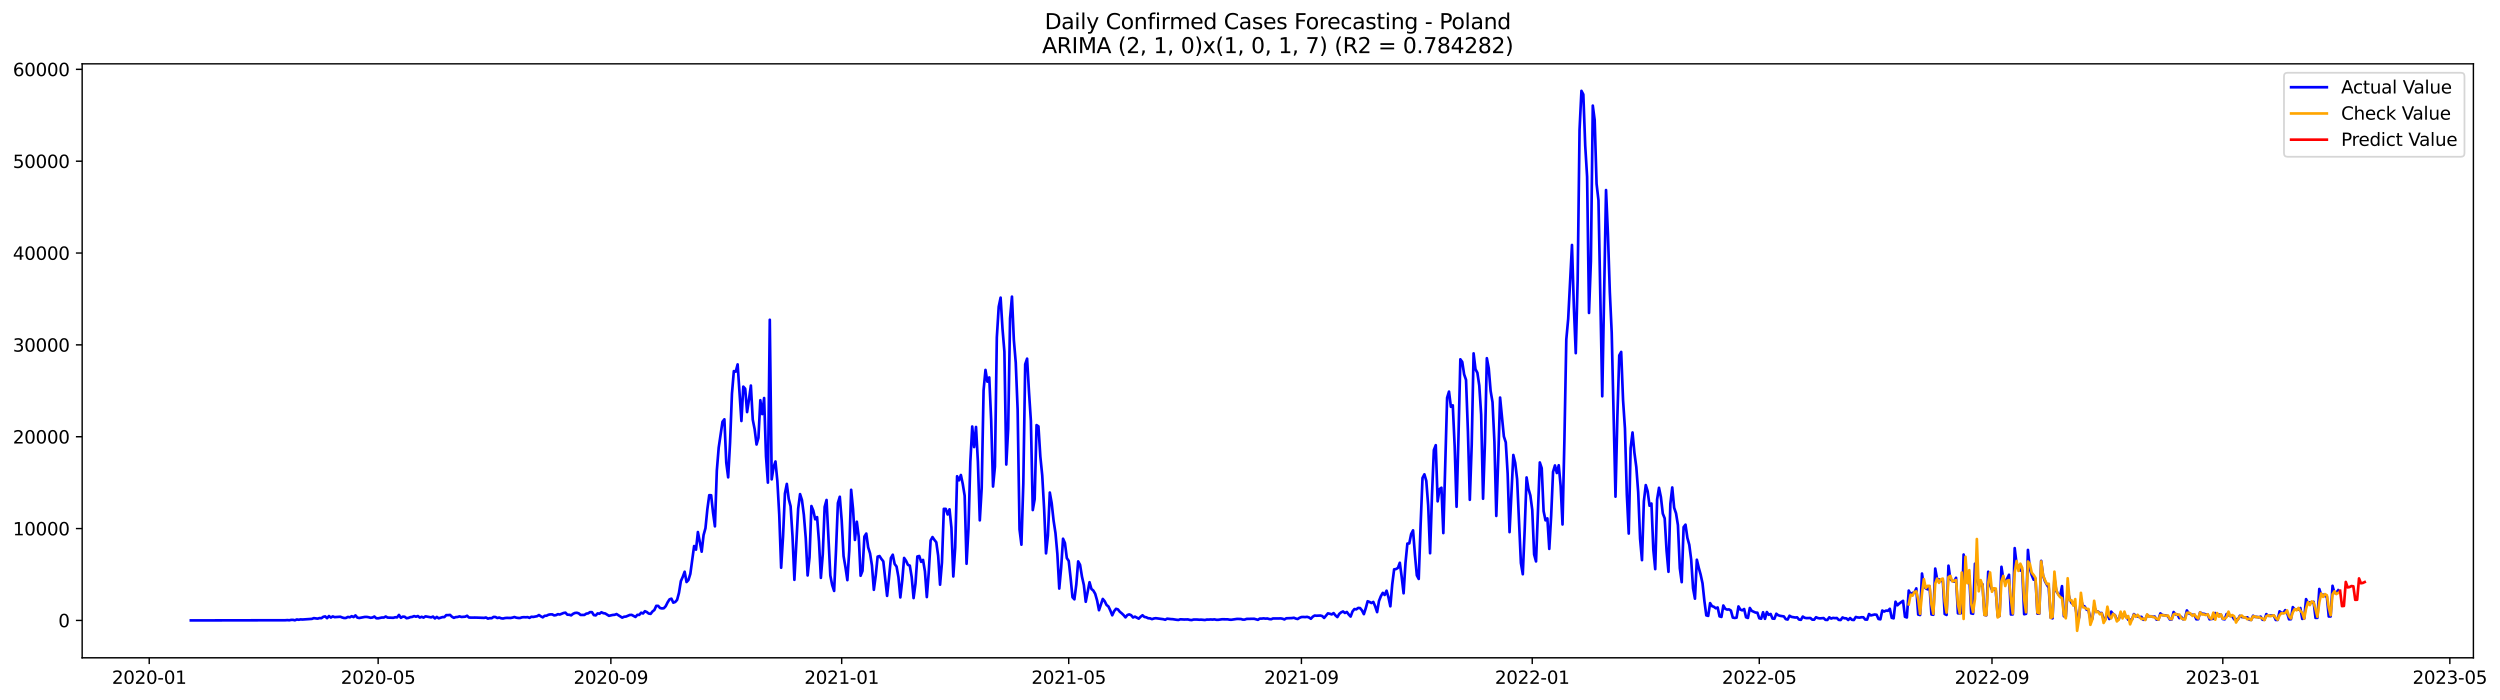 <?xml version="1.0" encoding="utf-8" standalone="no"?>
<!DOCTYPE svg PUBLIC "-//W3C//DTD SVG 1.1//EN"
  "http://www.w3.org/Graphics/SVG/1.1/DTD/svg11.dtd">
<svg xmlns:xlink="http://www.w3.org/1999/xlink" width="1400.112pt" height="392.274pt" viewBox="0 0 1400.112 392.274" xmlns="http://www.w3.org/2000/svg" version="1.1">
 <defs>
  <style type="text/css">*{stroke-linejoin: round; stroke-linecap: butt}</style>
 </defs>
 <g id="figure_1">
  <g id="patch_1">
   <path d="M 0 392.274 
L 1400.112 392.274 
L 1400.112 0 
L 0 0 
z
" style="fill: #ffffff"/>
  </g>
  <g id="axes_1">
   <g id="patch_2">
    <path d="M 46.013 368.396 
L 1385.213 368.396 
L 1385.213 35.755 
L 46.013 35.755 
z
" style="fill: #ffffff"/>
   </g>
   <g id="matplotlib.axis_1">
    <g id="xtick_1">
     <g id="line2d_1">
      <defs>
       <path id="m4f958c932c" d="M 0 0 
L 0 3.5 
" style="stroke: #000000; stroke-width: 0.8"/>
      </defs>
      <g>
       <use xlink:href="#m4f958c932c" x="83.575" y="368.396" style="stroke: #000000; stroke-width: 0.8"/>
      </g>
     </g>
     <g id="text_1">
      <!-- 2020-01 -->
      <g transform="translate(62.683 382.994)scale(0.1 -0.1)">
       <defs>
        <path id="DejaVuSans-32" d="M 1228 531 
L 3431 531 
L 3431 0 
L 469 0 
L 469 531 
Q 828 903 1448 1529 
Q 2069 2156 2228 2338 
Q 2531 2678 2651 2914 
Q 2772 3150 2772 3378 
Q 2772 3750 2511 3984 
Q 2250 4219 1831 4219 
Q 1534 4219 1204 4116 
Q 875 4013 500 3803 
L 500 4441 
Q 881 4594 1212 4672 
Q 1544 4750 1819 4750 
Q 2544 4750 2975 4387 
Q 3406 4025 3406 3419 
Q 3406 3131 3298 2873 
Q 3191 2616 2906 2266 
Q 2828 2175 2409 1742 
Q 1991 1309 1228 531 
z
" transform="scale(0.016)"/>
        <path id="DejaVuSans-30" d="M 2034 4250 
Q 1547 4250 1301 3770 
Q 1056 3291 1056 2328 
Q 1056 1369 1301 889 
Q 1547 409 2034 409 
Q 2525 409 2770 889 
Q 3016 1369 3016 2328 
Q 3016 3291 2770 3770 
Q 2525 4250 2034 4250 
z
M 2034 4750 
Q 2819 4750 3233 4129 
Q 3647 3509 3647 2328 
Q 3647 1150 3233 529 
Q 2819 -91 2034 -91 
Q 1250 -91 836 529 
Q 422 1150 422 2328 
Q 422 3509 836 4129 
Q 1250 4750 2034 4750 
z
" transform="scale(0.016)"/>
        <path id="DejaVuSans-2d" d="M 313 2009 
L 1997 2009 
L 1997 1497 
L 313 1497 
L 313 2009 
z
" transform="scale(0.016)"/>
        <path id="DejaVuSans-31" d="M 794 531 
L 1825 531 
L 1825 4091 
L 703 3866 
L 703 4441 
L 1819 4666 
L 2450 4666 
L 2450 531 
L 3481 531 
L 3481 0 
L 794 0 
L 794 531 
z
" transform="scale(0.016)"/>
       </defs>
       <use xlink:href="#DejaVuSans-32"/>
       <use xlink:href="#DejaVuSans-30" x="63.623"/>
       <use xlink:href="#DejaVuSans-32" x="127.246"/>
       <use xlink:href="#DejaVuSans-30" x="190.869"/>
       <use xlink:href="#DejaVuSans-2d" x="254.492"/>
       <use xlink:href="#DejaVuSans-30" x="290.576"/>
       <use xlink:href="#DejaVuSans-31" x="354.199"/>
      </g>
     </g>
    </g>
    <g id="xtick_2">
     <g id="line2d_2">
      <g>
       <use xlink:href="#m4f958c932c" x="211.783" y="368.396" style="stroke: #000000; stroke-width: 0.8"/>
      </g>
     </g>
     <g id="text_2">
      <!-- 2020-05 -->
      <g transform="translate(190.892 382.994)scale(0.1 -0.1)">
       <defs>
        <path id="DejaVuSans-35" d="M 691 4666 
L 3169 4666 
L 3169 4134 
L 1269 4134 
L 1269 2991 
Q 1406 3038 1543 3061 
Q 1681 3084 1819 3084 
Q 2600 3084 3056 2656 
Q 3513 2228 3513 1497 
Q 3513 744 3044 326 
Q 2575 -91 1722 -91 
Q 1428 -91 1123 -41 
Q 819 9 494 109 
L 494 744 
Q 775 591 1075 516 
Q 1375 441 1709 441 
Q 2250 441 2565 725 
Q 2881 1009 2881 1497 
Q 2881 1984 2565 2268 
Q 2250 2553 1709 2553 
Q 1456 2553 1204 2497 
Q 953 2441 691 2322 
L 691 4666 
z
" transform="scale(0.016)"/>
       </defs>
       <use xlink:href="#DejaVuSans-32"/>
       <use xlink:href="#DejaVuSans-30" x="63.623"/>
       <use xlink:href="#DejaVuSans-32" x="127.246"/>
       <use xlink:href="#DejaVuSans-30" x="190.869"/>
       <use xlink:href="#DejaVuSans-2d" x="254.492"/>
       <use xlink:href="#DejaVuSans-30" x="290.576"/>
       <use xlink:href="#DejaVuSans-35" x="354.199"/>
      </g>
     </g>
    </g>
    <g id="xtick_3">
     <g id="line2d_3">
      <g>
       <use xlink:href="#m4f958c932c" x="342.111" y="368.396" style="stroke: #000000; stroke-width: 0.8"/>
      </g>
     </g>
     <g id="text_3">
      <!-- 2020-09 -->
      <g transform="translate(321.22 382.994)scale(0.1 -0.1)">
       <defs>
        <path id="DejaVuSans-39" d="M 703 97 
L 703 672 
Q 941 559 1184 500 
Q 1428 441 1663 441 
Q 2288 441 2617 861 
Q 2947 1281 2994 2138 
Q 2813 1869 2534 1725 
Q 2256 1581 1919 1581 
Q 1219 1581 811 2004 
Q 403 2428 403 3163 
Q 403 3881 828 4315 
Q 1253 4750 1959 4750 
Q 2769 4750 3195 4129 
Q 3622 3509 3622 2328 
Q 3622 1225 3098 567 
Q 2575 -91 1691 -91 
Q 1453 -91 1209 -44 
Q 966 3 703 97 
z
M 1959 2075 
Q 2384 2075 2632 2365 
Q 2881 2656 2881 3163 
Q 2881 3666 2632 3958 
Q 2384 4250 1959 4250 
Q 1534 4250 1286 3958 
Q 1038 3666 1038 3163 
Q 1038 2656 1286 2365 
Q 1534 2075 1959 2075 
z
" transform="scale(0.016)"/>
       </defs>
       <use xlink:href="#DejaVuSans-32"/>
       <use xlink:href="#DejaVuSans-30" x="63.623"/>
       <use xlink:href="#DejaVuSans-32" x="127.246"/>
       <use xlink:href="#DejaVuSans-30" x="190.869"/>
       <use xlink:href="#DejaVuSans-2d" x="254.492"/>
       <use xlink:href="#DejaVuSans-30" x="290.576"/>
       <use xlink:href="#DejaVuSans-39" x="354.199"/>
      </g>
     </g>
    </g>
    <g id="xtick_4">
     <g id="line2d_4">
      <g>
       <use xlink:href="#m4f958c932c" x="471.38" y="368.396" style="stroke: #000000; stroke-width: 0.8"/>
      </g>
     </g>
     <g id="text_4">
      <!-- 2021-01 -->
      <g transform="translate(450.488 382.994)scale(0.1 -0.1)">
       <use xlink:href="#DejaVuSans-32"/>
       <use xlink:href="#DejaVuSans-30" x="63.623"/>
       <use xlink:href="#DejaVuSans-32" x="127.246"/>
       <use xlink:href="#DejaVuSans-31" x="190.869"/>
       <use xlink:href="#DejaVuSans-2d" x="254.492"/>
       <use xlink:href="#DejaVuSans-30" x="290.576"/>
       <use xlink:href="#DejaVuSans-31" x="354.199"/>
      </g>
     </g>
    </g>
    <g id="xtick_5">
     <g id="line2d_5">
      <g>
       <use xlink:href="#m4f958c932c" x="598.529" y="368.396" style="stroke: #000000; stroke-width: 0.8"/>
      </g>
     </g>
     <g id="text_5">
      <!-- 2021-05 -->
      <g transform="translate(577.638 382.994)scale(0.1 -0.1)">
       <use xlink:href="#DejaVuSans-32"/>
       <use xlink:href="#DejaVuSans-30" x="63.623"/>
       <use xlink:href="#DejaVuSans-32" x="127.246"/>
       <use xlink:href="#DejaVuSans-31" x="190.869"/>
       <use xlink:href="#DejaVuSans-2d" x="254.492"/>
       <use xlink:href="#DejaVuSans-30" x="290.576"/>
       <use xlink:href="#DejaVuSans-35" x="354.199"/>
      </g>
     </g>
    </g>
    <g id="xtick_6">
     <g id="line2d_6">
      <g>
       <use xlink:href="#m4f958c932c" x="728.857" y="368.396" style="stroke: #000000; stroke-width: 0.8"/>
      </g>
     </g>
     <g id="text_6">
      <!-- 2021-09 -->
      <g transform="translate(707.966 382.994)scale(0.1 -0.1)">
       <use xlink:href="#DejaVuSans-32"/>
       <use xlink:href="#DejaVuSans-30" x="63.623"/>
       <use xlink:href="#DejaVuSans-32" x="127.246"/>
       <use xlink:href="#DejaVuSans-31" x="190.869"/>
       <use xlink:href="#DejaVuSans-2d" x="254.492"/>
       <use xlink:href="#DejaVuSans-30" x="290.576"/>
       <use xlink:href="#DejaVuSans-39" x="354.199"/>
      </g>
     </g>
    </g>
    <g id="xtick_7">
     <g id="line2d_7">
      <g>
       <use xlink:href="#m4f958c932c" x="858.126" y="368.396" style="stroke: #000000; stroke-width: 0.8"/>
      </g>
     </g>
     <g id="text_7">
      <!-- 2022-01 -->
      <g transform="translate(837.234 382.994)scale(0.1 -0.1)">
       <use xlink:href="#DejaVuSans-32"/>
       <use xlink:href="#DejaVuSans-30" x="63.623"/>
       <use xlink:href="#DejaVuSans-32" x="127.246"/>
       <use xlink:href="#DejaVuSans-32" x="190.869"/>
       <use xlink:href="#DejaVuSans-2d" x="254.492"/>
       <use xlink:href="#DejaVuSans-30" x="290.576"/>
       <use xlink:href="#DejaVuSans-31" x="354.199"/>
      </g>
     </g>
    </g>
    <g id="xtick_8">
     <g id="line2d_8">
      <g>
       <use xlink:href="#m4f958c932c" x="985.275" y="368.396" style="stroke: #000000; stroke-width: 0.8"/>
      </g>
     </g>
     <g id="text_8">
      <!-- 2022-05 -->
      <g transform="translate(964.384 382.994)scale(0.1 -0.1)">
       <use xlink:href="#DejaVuSans-32"/>
       <use xlink:href="#DejaVuSans-30" x="63.623"/>
       <use xlink:href="#DejaVuSans-32" x="127.246"/>
       <use xlink:href="#DejaVuSans-32" x="190.869"/>
       <use xlink:href="#DejaVuSans-2d" x="254.492"/>
       <use xlink:href="#DejaVuSans-30" x="290.576"/>
       <use xlink:href="#DejaVuSans-35" x="354.199"/>
      </g>
     </g>
    </g>
    <g id="xtick_9">
     <g id="line2d_9">
      <g>
       <use xlink:href="#m4f958c932c" x="1115.603" y="368.396" style="stroke: #000000; stroke-width: 0.8"/>
      </g>
     </g>
     <g id="text_9">
      <!-- 2022-09 -->
      <g transform="translate(1094.712 382.994)scale(0.1 -0.1)">
       <use xlink:href="#DejaVuSans-32"/>
       <use xlink:href="#DejaVuSans-30" x="63.623"/>
       <use xlink:href="#DejaVuSans-32" x="127.246"/>
       <use xlink:href="#DejaVuSans-32" x="190.869"/>
       <use xlink:href="#DejaVuSans-2d" x="254.492"/>
       <use xlink:href="#DejaVuSans-30" x="290.576"/>
       <use xlink:href="#DejaVuSans-39" x="354.199"/>
      </g>
     </g>
    </g>
    <g id="xtick_10">
     <g id="line2d_10">
      <g>
       <use xlink:href="#m4f958c932c" x="1244.871" y="368.396" style="stroke: #000000; stroke-width: 0.8"/>
      </g>
     </g>
     <g id="text_10">
      <!-- 2023-01 -->
      <g transform="translate(1223.98 382.994)scale(0.1 -0.1)">
       <defs>
        <path id="DejaVuSans-33" d="M 2597 2516 
Q 3050 2419 3304 2112 
Q 3559 1806 3559 1356 
Q 3559 666 3084 287 
Q 2609 -91 1734 -91 
Q 1441 -91 1130 -33 
Q 819 25 488 141 
L 488 750 
Q 750 597 1062 519 
Q 1375 441 1716 441 
Q 2309 441 2620 675 
Q 2931 909 2931 1356 
Q 2931 1769 2642 2001 
Q 2353 2234 1838 2234 
L 1294 2234 
L 1294 2753 
L 1863 2753 
Q 2328 2753 2575 2939 
Q 2822 3125 2822 3475 
Q 2822 3834 2567 4026 
Q 2313 4219 1838 4219 
Q 1578 4219 1281 4162 
Q 984 4106 628 3988 
L 628 4550 
Q 988 4650 1302 4700 
Q 1616 4750 1894 4750 
Q 2613 4750 3031 4423 
Q 3450 4097 3450 3541 
Q 3450 3153 3228 2886 
Q 3006 2619 2597 2516 
z
" transform="scale(0.016)"/>
       </defs>
       <use xlink:href="#DejaVuSans-32"/>
       <use xlink:href="#DejaVuSans-30" x="63.623"/>
       <use xlink:href="#DejaVuSans-32" x="127.246"/>
       <use xlink:href="#DejaVuSans-33" x="190.869"/>
       <use xlink:href="#DejaVuSans-2d" x="254.492"/>
       <use xlink:href="#DejaVuSans-30" x="290.576"/>
       <use xlink:href="#DejaVuSans-31" x="354.199"/>
      </g>
     </g>
    </g>
    <g id="xtick_11">
     <g id="line2d_11">
      <g>
       <use xlink:href="#m4f958c932c" x="1372.021" y="368.396" style="stroke: #000000; stroke-width: 0.8"/>
      </g>
     </g>
     <g id="text_11">
      <!-- 2023-05 -->
      <g transform="translate(1351.129 382.994)scale(0.1 -0.1)">
       <use xlink:href="#DejaVuSans-32"/>
       <use xlink:href="#DejaVuSans-30" x="63.623"/>
       <use xlink:href="#DejaVuSans-32" x="127.246"/>
       <use xlink:href="#DejaVuSans-33" x="190.869"/>
       <use xlink:href="#DejaVuSans-2d" x="254.492"/>
       <use xlink:href="#DejaVuSans-30" x="290.576"/>
       <use xlink:href="#DejaVuSans-35" x="354.199"/>
      </g>
     </g>
    </g>
   </g>
   <g id="matplotlib.axis_2">
    <g id="ytick_1">
     <g id="line2d_12">
      <defs>
       <path id="mc3b6ba0ef6" d="M 0 0 
L -3.5 0 
" style="stroke: #000000; stroke-width: 0.8"/>
      </defs>
      <g>
       <use xlink:href="#mc3b6ba0ef6" x="46.013" y="347.461" style="stroke: #000000; stroke-width: 0.8"/>
      </g>
     </g>
     <g id="text_12">
      <!-- 0 -->
      <g transform="translate(32.65 351.26)scale(0.1 -0.1)">
       <use xlink:href="#DejaVuSans-30"/>
      </g>
     </g>
    </g>
    <g id="ytick_2">
     <g id="line2d_13">
      <g>
       <use xlink:href="#mc3b6ba0ef6" x="46.013" y="296.023" style="stroke: #000000; stroke-width: 0.8"/>
      </g>
     </g>
     <g id="text_13">
      <!-- 10000 -->
      <g transform="translate(7.2 299.822)scale(0.1 -0.1)">
       <use xlink:href="#DejaVuSans-31"/>
       <use xlink:href="#DejaVuSans-30" x="63.623"/>
       <use xlink:href="#DejaVuSans-30" x="127.246"/>
       <use xlink:href="#DejaVuSans-30" x="190.869"/>
       <use xlink:href="#DejaVuSans-30" x="254.492"/>
      </g>
     </g>
    </g>
    <g id="ytick_3">
     <g id="line2d_14">
      <g>
       <use xlink:href="#mc3b6ba0ef6" x="46.013" y="244.585" style="stroke: #000000; stroke-width: 0.8"/>
      </g>
     </g>
     <g id="text_14">
      <!-- 20000 -->
      <g transform="translate(7.2 248.384)scale(0.1 -0.1)">
       <use xlink:href="#DejaVuSans-32"/>
       <use xlink:href="#DejaVuSans-30" x="63.623"/>
       <use xlink:href="#DejaVuSans-30" x="127.246"/>
       <use xlink:href="#DejaVuSans-30" x="190.869"/>
       <use xlink:href="#DejaVuSans-30" x="254.492"/>
      </g>
     </g>
    </g>
    <g id="ytick_4">
     <g id="line2d_15">
      <g>
       <use xlink:href="#mc3b6ba0ef6" x="46.013" y="193.147" style="stroke: #000000; stroke-width: 0.8"/>
      </g>
     </g>
     <g id="text_15">
      <!-- 30000 -->
      <g transform="translate(7.2 196.947)scale(0.1 -0.1)">
       <use xlink:href="#DejaVuSans-33"/>
       <use xlink:href="#DejaVuSans-30" x="63.623"/>
       <use xlink:href="#DejaVuSans-30" x="127.246"/>
       <use xlink:href="#DejaVuSans-30" x="190.869"/>
       <use xlink:href="#DejaVuSans-30" x="254.492"/>
      </g>
     </g>
    </g>
    <g id="ytick_5">
     <g id="line2d_16">
      <g>
       <use xlink:href="#mc3b6ba0ef6" x="46.013" y="141.71" style="stroke: #000000; stroke-width: 0.8"/>
      </g>
     </g>
     <g id="text_16">
      <!-- 40000 -->
      <g transform="translate(7.2 145.509)scale(0.1 -0.1)">
       <defs>
        <path id="DejaVuSans-34" d="M 2419 4116 
L 825 1625 
L 2419 1625 
L 2419 4116 
z
M 2253 4666 
L 3047 4666 
L 3047 1625 
L 3713 1625 
L 3713 1100 
L 3047 1100 
L 3047 0 
L 2419 0 
L 2419 1100 
L 313 1100 
L 313 1709 
L 2253 4666 
z
" transform="scale(0.016)"/>
       </defs>
       <use xlink:href="#DejaVuSans-34"/>
       <use xlink:href="#DejaVuSans-30" x="63.623"/>
       <use xlink:href="#DejaVuSans-30" x="127.246"/>
       <use xlink:href="#DejaVuSans-30" x="190.869"/>
       <use xlink:href="#DejaVuSans-30" x="254.492"/>
      </g>
     </g>
    </g>
    <g id="ytick_6">
     <g id="line2d_17">
      <g>
       <use xlink:href="#mc3b6ba0ef6" x="46.013" y="90.272" style="stroke: #000000; stroke-width: 0.8"/>
      </g>
     </g>
     <g id="text_17">
      <!-- 50000 -->
      <g transform="translate(7.2 94.071)scale(0.1 -0.1)">
       <use xlink:href="#DejaVuSans-35"/>
       <use xlink:href="#DejaVuSans-30" x="63.623"/>
       <use xlink:href="#DejaVuSans-30" x="127.246"/>
       <use xlink:href="#DejaVuSans-30" x="190.869"/>
       <use xlink:href="#DejaVuSans-30" x="254.492"/>
      </g>
     </g>
    </g>
    <g id="ytick_7">
     <g id="line2d_18">
      <g>
       <use xlink:href="#mc3b6ba0ef6" x="46.013" y="38.834" style="stroke: #000000; stroke-width: 0.8"/>
      </g>
     </g>
     <g id="text_18">
      <!-- 60000 -->
      <g transform="translate(7.2 42.633)scale(0.1 -0.1)">
       <defs>
        <path id="DejaVuSans-36" d="M 2113 2584 
Q 1688 2584 1439 2293 
Q 1191 2003 1191 1497 
Q 1191 994 1439 701 
Q 1688 409 2113 409 
Q 2538 409 2786 701 
Q 3034 994 3034 1497 
Q 3034 2003 2786 2293 
Q 2538 2584 2113 2584 
z
M 3366 4563 
L 3366 3988 
Q 3128 4100 2886 4159 
Q 2644 4219 2406 4219 
Q 1781 4219 1451 3797 
Q 1122 3375 1075 2522 
Q 1259 2794 1537 2939 
Q 1816 3084 2150 3084 
Q 2853 3084 3261 2657 
Q 3669 2231 3669 1497 
Q 3669 778 3244 343 
Q 2819 -91 2113 -91 
Q 1303 -91 875 529 
Q 447 1150 447 2328 
Q 447 3434 972 4092 
Q 1497 4750 2381 4750 
Q 2619 4750 2861 4703 
Q 3103 4656 3366 4563 
z
" transform="scale(0.016)"/>
       </defs>
       <use xlink:href="#DejaVuSans-36"/>
       <use xlink:href="#DejaVuSans-30" x="63.623"/>
       <use xlink:href="#DejaVuSans-30" x="127.246"/>
       <use xlink:href="#DejaVuSans-30" x="190.869"/>
       <use xlink:href="#DejaVuSans-30" x="254.492"/>
      </g>
     </g>
    </g>
   </g>
   <g id="line2d_19">
    <path d="M 106.885 347.461 
L 159.864 347.363 
L 160.924 347.281 
L 161.983 347.379 
L 163.043 347.163 
L 164.102 347.147 
L 165.162 347.394 
L 166.222 346.926 
L 167.281 347.101 
L 168.341 346.89 
L 169.4 346.957 
L 174.698 346.597 
L 175.758 346.18 
L 177.877 346.468 
L 178.936 346.144 
L 179.996 346.211 
L 181.056 345.445 
L 182.115 345.213 
L 183.175 346.206 
L 184.234 345.018 
L 185.294 345.861 
L 186.354 345.223 
L 187.413 345.625 
L 190.592 345.398 
L 191.651 345.825 
L 192.711 346.124 
L 193.771 346.082 
L 194.83 345.506 
L 195.89 345.733 
L 196.949 345.09 
L 198.009 345.594 
L 199.068 344.658 
L 200.128 345.887 
L 201.188 346.108 
L 203.307 345.702 
L 204.366 345.501 
L 205.426 345.501 
L 206.486 345.691 
L 207.545 345.995 
L 208.605 345.835 
L 209.664 345.29 
L 210.724 346.242 
L 211.783 346.288 
L 213.903 345.825 
L 214.962 345.851 
L 216.022 345.275 
L 217.081 345.871 
L 220.26 345.995 
L 221.32 345.686 
L 222.379 345.763 
L 223.439 344.4 
L 224.498 346.005 
L 225.558 345.347 
L 226.617 345.398 
L 227.677 346.221 
L 228.737 346.062 
L 229.796 345.63 
L 230.856 345.491 
L 231.915 345.038 
L 232.975 345.383 
L 234.035 345.012 
L 235.094 345.856 
L 236.154 345.429 
L 237.213 345.892 
L 238.273 345.182 
L 241.452 345.763 
L 242.511 345.321 
L 243.571 346.355 
L 244.63 345.511 
L 245.69 346.278 
L 247.809 345.604 
L 248.869 345.599 
L 249.928 344.498 
L 250.988 344.503 
L 252.047 344.38 
L 253.107 345.403 
L 254.167 346.01 
L 255.226 345.614 
L 256.286 345.527 
L 257.345 345.198 
L 258.405 345.532 
L 260.524 345.367 
L 261.584 344.858 
L 262.643 345.846 
L 264.762 345.897 
L 265.822 345.861 
L 267.941 345.918 
L 271.12 346.041 
L 272.179 345.82 
L 273.239 346.468 
L 274.298 346.19 
L 275.358 346.232 
L 276.418 345.496 
L 277.477 345.553 
L 278.537 346.129 
L 279.596 345.846 
L 280.656 346.273 
L 281.716 346.406 
L 282.775 346.139 
L 283.835 346.036 
L 285.954 346.098 
L 287.013 345.892 
L 288.073 345.558 
L 289.133 345.923 
L 290.192 346.088 
L 291.252 346.103 
L 292.311 345.748 
L 293.371 345.645 
L 294.43 345.717 
L 295.49 345.619 
L 296.55 346.026 
L 297.609 345.409 
L 298.669 345.506 
L 300.788 345.105 
L 301.847 344.457 
L 302.907 345.182 
L 303.967 345.727 
L 305.026 344.879 
L 306.086 344.827 
L 307.145 344.297 
L 308.205 344.081 
L 309.265 344.076 
L 310.324 344.642 
L 311.384 344.503 
L 312.443 343.963 
L 313.503 344.169 
L 315.622 343.3 
L 316.682 343.125 
L 317.741 344.251 
L 318.801 344.277 
L 319.86 344.627 
L 320.92 343.783 
L 321.979 343.289 
L 323.039 343.181 
L 324.099 343.495 
L 325.158 344.405 
L 327.277 344.39 
L 328.337 343.68 
L 329.397 343.516 
L 330.456 342.816 
L 331.516 342.832 
L 332.575 344.472 
L 333.635 344.642 
L 334.694 343.536 
L 335.754 343.711 
L 336.814 342.898 
L 337.873 343.392 
L 338.933 343.557 
L 341.052 344.879 
L 343.171 344.4 
L 344.231 344.313 
L 345.29 343.907 
L 348.469 345.907 
L 349.528 345.403 
L 350.588 345.295 
L 352.707 344.405 
L 353.767 344.359 
L 355.886 345.522 
L 356.946 344.349 
L 358.005 344.375 
L 359.065 343.156 
L 360.124 343.567 
L 361.184 342.307 
L 362.243 342.78 
L 363.303 343.613 
L 364.363 343.804 
L 365.422 342.451 
L 366.482 341.618 
L 367.541 339.298 
L 368.601 339.313 
L 369.66 340.517 
L 370.72 340.743 
L 371.78 340.64 
L 372.839 339.478 
L 373.899 337.343 
L 374.958 335.671 
L 376.018 335.286 
L 377.077 337.513 
L 378.137 337.142 
L 379.197 335.959 
L 380.256 332.014 
L 381.316 325.446 
L 382.375 323.085 
L 383.435 320.199 
L 384.495 325.97 
L 385.554 324.859 
L 386.614 321.392 
L 388.733 305.801 
L 389.792 307.828 
L 390.852 297.967 
L 392.971 308.975 
L 394.031 299.67 
L 395.09 295.817 
L 396.15 285.185 
L 397.209 277.341 
L 398.269 277.361 
L 399.329 287.063 
L 400.388 294.783 
L 401.448 263.617 
L 402.507 250.655 
L 404.627 236.206 
L 405.686 234.827 
L 406.746 259.137 
L 407.805 267.331 
L 408.865 247.857 
L 409.924 220.451 
L 410.984 207.843 
L 412.044 208.136 
L 413.103 204.078 
L 415.222 235.774 
L 416.282 216.531 
L 417.341 217.73 
L 418.401 230.784 
L 419.461 223.748 
L 420.52 215.929 
L 421.58 235.049 
L 422.639 240.388 
L 423.699 248.947 
L 424.758 245.187 
L 425.818 224.139 
L 426.878 231.911 
L 427.937 222.914 
L 428.997 255.614 
L 430.056 270.294 
L 431.116 179.089 
L 432.176 268.473 
L 433.235 261.611 
L 434.295 258.453 
L 435.354 269.394 
L 436.414 288.4 
L 437.473 317.956 
L 438.533 300.586 
L 439.593 276.358 
L 440.652 271.009 
L 441.712 279.378 
L 442.771 283.539 
L 443.831 300.262 
L 444.89 324.72 
L 447.01 284.882 
L 448.069 276.734 
L 449.129 280.052 
L 450.188 288.313 
L 451.248 301.29 
L 452.307 322.277 
L 453.367 312.103 
L 454.427 283.395 
L 455.486 285.977 
L 456.546 290.828 
L 457.605 289.614 
L 458.665 303.276 
L 459.725 323.63 
L 460.784 310.467 
L 461.844 283.894 
L 462.903 280 
L 465.022 322.37 
L 466.082 327.698 
L 467.142 330.944 
L 468.201 308.245 
L 469.261 281.723 
L 470.32 278.205 
L 471.38 291.414 
L 472.439 311.424 
L 473.499 317.72 
L 474.559 324.905 
L 475.618 308.389 
L 476.678 274.316 
L 477.737 285.123 
L 478.797 302.386 
L 479.857 292.196 
L 480.916 300.483 
L 481.976 322.447 
L 483.035 319.715 
L 484.095 300.519 
L 485.154 298.816 
L 486.214 306.527 
L 487.274 309.952 
L 488.333 316.753 
L 489.393 330.322 
L 490.452 322.308 
L 491.512 311.748 
L 492.571 311.413 
L 493.631 313.034 
L 494.691 314.381 
L 496.81 333.706 
L 497.869 323.784 
L 498.929 312.535 
L 499.988 310.667 
L 501.048 315.852 
L 502.108 317.298 
L 503.167 323.229 
L 504.227 334.581 
L 505.286 325.209 
L 506.346 312.478 
L 507.406 314.052 
L 508.465 316.326 
L 509.525 316.773 
L 510.584 323.157 
L 511.644 334.956 
L 512.703 326.891 
L 513.763 311.66 
L 514.823 311.388 
L 515.882 314.654 
L 516.942 313.589 
L 518.001 320.024 
L 519.061 334.385 
L 520.12 320.837 
L 521.18 302.715 
L 522.24 300.786 
L 523.299 302.34 
L 524.359 303.692 
L 525.418 311.249 
L 526.478 327.446 
L 527.537 315.034 
L 528.597 284.979 
L 529.657 285 
L 530.716 288.122 
L 531.776 285.237 
L 532.835 295.504 
L 533.895 322.843 
L 534.955 306.64 
L 536.014 266.714 
L 537.074 269.003 
L 538.133 266.03 
L 539.193 271.05 
L 540.252 277.665 
L 541.312 315.729 
L 542.372 296.265 
L 543.431 258.592 
L 544.491 238.87 
L 545.55 250.382 
L 546.61 239.117 
L 547.669 258.617 
L 548.729 291.419 
L 549.789 273.421 
L 550.848 218.594 
L 551.908 207.169 
L 552.967 213.743 
L 554.027 211.377 
L 555.087 235.069 
L 556.146 272.47 
L 557.206 261.354 
L 558.265 189.022 
L 559.325 171.801 
L 560.384 166.683 
L 561.444 184.099 
L 562.504 196.923 
L 563.563 260.155 
L 564.623 240.151 
L 565.682 178.277 
L 566.742 166.127 
L 567.801 190.365 
L 568.861 203.059 
L 569.921 229.37 
L 570.98 296.429 
L 572.04 305.045 
L 573.099 270.777 
L 574.159 204.001 
L 575.218 200.868 
L 576.278 219.422 
L 577.338 235.671 
L 578.397 285.653 
L 579.457 279.548 
L 580.516 238.073 
L 581.576 238.793 
L 582.636 255.665 
L 583.695 266.261 
L 584.755 284.959 
L 585.814 309.901 
L 586.874 299.912 
L 587.933 275.849 
L 588.993 281.811 
L 590.053 291.569 
L 591.112 298.544 
L 592.172 310.302 
L 593.231 329.627 
L 594.291 318.085 
L 595.35 301.717 
L 596.41 304.119 
L 597.47 312.54 
L 598.529 314.155 
L 599.589 323.717 
L 600.648 334.483 
L 601.708 335.651 
L 602.767 327.405 
L 603.827 314.402 
L 604.887 316.356 
L 605.946 322.92 
L 607.006 327.626 
L 608.065 337.014 
L 610.185 326.068 
L 611.244 329.854 
L 612.304 330.733 
L 613.363 332.559 
L 614.423 336.309 
L 615.482 341.746 
L 617.602 335.44 
L 618.661 336.71 
L 619.721 338.819 
L 620.78 339.668 
L 621.84 341.926 
L 622.899 344.586 
L 623.959 342.286 
L 625.019 340.964 
L 626.078 341.278 
L 627.138 342.61 
L 628.197 343.469 
L 629.257 344.483 
L 630.317 345.748 
L 631.376 344.452 
L 632.436 344.071 
L 633.495 344.555 
L 634.555 345.82 
L 635.614 345.337 
L 637.734 346.473 
L 638.793 345.398 
L 639.853 344.58 
L 640.912 345.517 
L 641.972 345.712 
L 643.031 346.247 
L 644.091 346.298 
L 645.151 346.746 
L 646.21 346.376 
L 647.27 346.216 
L 651.508 346.777 
L 652.568 347.085 
L 653.627 346.484 
L 655.746 346.72 
L 656.806 346.772 
L 658.925 347.106 
L 659.985 347.199 
L 661.044 346.833 
L 663.163 346.957 
L 665.283 346.905 
L 666.342 347.178 
L 667.402 347.265 
L 668.461 346.972 
L 670.58 346.983 
L 671.64 347.08 
L 672.7 347.024 
L 674.819 347.235 
L 675.878 346.977 
L 676.938 347.013 
L 677.997 346.921 
L 679.057 346.998 
L 680.117 346.875 
L 681.176 347.106 
L 682.236 347.116 
L 684.355 346.823 
L 687.534 346.854 
L 688.593 347.049 
L 689.653 347.08 
L 692.832 346.612 
L 694.951 346.674 
L 696.01 346.998 
L 697.07 346.993 
L 698.129 346.617 
L 702.368 346.535 
L 704.487 347.132 
L 705.547 346.437 
L 706.606 346.453 
L 707.666 346.314 
L 708.725 346.463 
L 709.785 346.376 
L 710.844 346.7 
L 711.904 346.803 
L 712.964 346.355 
L 716.142 346.37 
L 717.202 346.319 
L 718.261 346.509 
L 719.321 346.911 
L 720.381 346.268 
L 723.559 346.154 
L 724.619 345.974 
L 725.678 346.417 
L 726.738 346.669 
L 727.798 345.995 
L 728.857 345.578 
L 729.917 345.527 
L 730.976 345.604 
L 732.036 345.465 
L 733.096 345.799 
L 734.155 346.525 
L 735.215 345.378 
L 736.274 344.73 
L 737.334 344.832 
L 739.453 344.73 
L 740.513 345.012 
L 741.572 346.072 
L 743.691 343.51 
L 744.751 343.737 
L 745.81 344.107 
L 746.87 343.366 
L 747.93 344.683 
L 748.989 345.589 
L 750.049 343.814 
L 751.108 342.934 
L 752.168 342.451 
L 753.228 343.284 
L 754.287 342.744 
L 755.347 344.153 
L 756.406 345.295 
L 757.466 342.441 
L 758.525 341.108 
L 759.585 341.263 
L 760.645 340.46 
L 761.704 340.548 
L 762.764 341.854 
L 763.823 343.948 
L 764.883 340.635 
L 765.942 336.731 
L 767.002 337.137 
L 768.062 337.719 
L 769.121 337.117 
L 770.181 339.606 
L 771.24 342.816 
L 772.3 336.551 
L 773.359 333.881 
L 774.419 332.035 
L 775.479 333.213 
L 776.538 330.821 
L 777.598 334.493 
L 778.657 339.56 
L 779.717 327.246 
L 780.777 318.861 
L 781.836 318.702 
L 782.896 318.059 
L 783.955 315.173 
L 785.015 323.146 
L 786.074 332.271 
L 787.134 315.245 
L 788.194 304.428 
L 789.253 304.346 
L 790.313 299.094 
L 791.372 297.021 
L 792.432 310.698 
L 793.491 322.236 
L 794.551 324.226 
L 795.611 293.791 
L 796.67 267.676 
L 797.73 265.649 
L 798.789 269.301 
L 799.849 283.128 
L 800.908 309.839 
L 801.968 277.274 
L 803.028 252.064 
L 804.087 249.323 
L 805.147 280.772 
L 806.206 273.915 
L 807.266 273.144 
L 808.326 298.554 
L 810.445 222.77 
L 811.504 219.319 
L 812.564 227.822 
L 813.623 227.004 
L 814.683 250.12 
L 815.743 283.807 
L 816.802 244.92 
L 817.862 201.218 
L 818.921 202.699 
L 819.981 209.638 
L 821.04 212.756 
L 822.1 241.633 
L 823.16 279.908 
L 824.219 249.215 
L 825.279 197.9 
L 826.338 206.758 
L 827.398 208.779 
L 828.458 215.909 
L 829.517 232.271 
L 830.577 279.306 
L 831.636 247.831 
L 832.696 200.611 
L 833.755 206.218 
L 834.815 218.928 
L 835.875 225.234 
L 836.934 247.414 
L 837.994 288.94 
L 839.053 257.65 
L 840.113 222.652 
L 842.232 244.446 
L 843.292 247.713 
L 844.351 265.284 
L 845.411 298.029 
L 847.53 254.806 
L 848.589 259.245 
L 849.649 268.37 
L 851.768 315.297 
L 852.828 321.603 
L 853.887 296.795 
L 854.947 267.388 
L 856.007 273.771 
L 857.066 277.469 
L 858.126 285.566 
L 859.185 310.529 
L 860.245 314.422 
L 862.364 259.003 
L 863.424 262.192 
L 864.483 286.245 
L 865.543 291.409 
L 866.602 290.329 
L 867.662 307.406 
L 868.721 288.811 
L 869.781 264.27 
L 870.841 260.665 
L 871.9 264.908 
L 872.96 260.567 
L 874.019 272.048 
L 875.079 293.729 
L 876.138 246.396 
L 877.198 190.123 
L 878.258 178.565 
L 880.377 137.193 
L 881.436 171.94 
L 882.496 197.792 
L 883.556 156.909 
L 884.615 72.701 
L 885.675 50.876 
L 886.734 52.902 
L 887.794 81.579 
L 888.853 99.083 
L 889.913 175.262 
L 890.973 146.257 
L 892.032 59.147 
L 893.092 67.253 
L 894.151 102.946 
L 895.211 112.143 
L 897.33 221.932 
L 899.449 106.444 
L 900.509 130.974 
L 901.568 163.447 
L 902.628 186.322 
L 904.747 278.159 
L 905.807 232.986 
L 906.866 199.037 
L 907.926 197.088 
L 908.985 224.118 
L 910.045 240.002 
L 911.105 277.058 
L 912.164 298.816 
L 913.224 250.907 
L 914.283 242.204 
L 915.343 253.505 
L 916.402 261.56 
L 917.462 275.705 
L 918.522 301.697 
L 919.581 313.713 
L 920.641 280.695 
L 921.7 271.678 
L 922.76 275.139 
L 923.819 283.22 
L 924.879 282.006 
L 925.939 307.864 
L 926.998 318.743 
L 928.058 279.686 
L 929.117 273.185 
L 930.177 278.406 
L 931.237 287.623 
L 932.296 290.298 
L 933.356 308.481 
L 934.415 320.225 
L 935.475 282.186 
L 936.534 273.005 
L 937.594 284.362 
L 938.654 287.495 
L 939.713 294.099 
L 940.773 318.172 
L 941.832 326.042 
L 942.892 295.205 
L 943.951 293.837 
L 945.011 301.229 
L 946.071 305.122 
L 947.13 313.368 
L 948.19 329.499 
L 949.249 335.286 
L 950.309 313.481 
L 951.368 317.936 
L 952.428 321.788 
L 953.488 326.685 
L 954.547 336.654 
L 955.607 344.632 
L 956.666 344.925 
L 957.726 337.77 
L 958.786 339.442 
L 959.845 339.833 
L 960.905 340.651 
L 961.964 340.213 
L 963.024 345.187 
L 964.083 345.501 
L 965.143 339.107 
L 966.203 340.949 
L 967.262 341.402 
L 968.322 341.288 
L 969.381 341.926 
L 970.441 345.861 
L 971.5 346.093 
L 972.56 345.913 
L 973.62 339.627 
L 974.679 341.407 
L 975.739 341.823 
L 976.798 341.088 
L 977.858 345.691 
L 978.918 346.088 
L 979.977 340.486 
L 981.037 342.106 
L 983.156 343.058 
L 984.215 343.14 
L 985.275 346.257 
L 986.335 346.499 
L 987.394 342.883 
L 988.454 346.571 
L 989.513 342.775 
L 990.573 344.333 
L 991.632 343.86 
L 992.692 346.437 
L 993.752 346.514 
L 994.811 343.721 
L 995.871 344.55 
L 996.93 344.884 
L 999.049 345.229 
L 1000.109 346.746 
L 1001.169 346.972 
L 1002.228 344.838 
L 1003.288 345.475 
L 1005.407 345.841 
L 1006.467 345.738 
L 1007.526 346.972 
L 1008.586 347.127 
L 1009.645 345.306 
L 1010.705 346.005 
L 1011.764 346.18 
L 1013.884 346.103 
L 1014.943 347.034 
L 1016.003 347.039 
L 1017.062 345.681 
L 1018.122 346.144 
L 1019.181 346.334 
L 1021.301 346.149 
L 1022.36 347.142 
L 1023.42 347.188 
L 1024.479 345.722 
L 1025.539 346.422 
L 1026.598 346.052 
L 1027.658 346.19 
L 1028.718 346.108 
L 1029.777 347.173 
L 1030.837 347.229 
L 1031.896 345.81 
L 1032.956 346.268 
L 1034.016 346.288 
L 1035.075 347.214 
L 1036.135 346.149 
L 1037.194 347.127 
L 1038.254 347.219 
L 1039.313 345.537 
L 1040.373 345.794 
L 1041.433 345.892 
L 1042.492 345.681 
L 1043.552 345.691 
L 1044.611 346.962 
L 1045.671 347.008 
L 1046.73 343.886 
L 1047.79 344.658 
L 1049.909 344.159 
L 1050.969 344.297 
L 1052.028 346.648 
L 1053.088 346.849 
L 1054.148 341.931 
L 1055.207 342.502 
L 1056.267 341.967 
L 1057.326 342.081 
L 1058.386 340.959 
L 1059.445 346 
L 1060.505 346.293 
L 1061.565 336.998 
L 1062.624 338.994 
L 1063.684 337.996 
L 1065.803 336.5 
L 1066.862 345.419 
L 1067.922 345.82 
L 1068.982 330.754 
L 1070.041 332.796 
L 1071.101 332.04 
L 1072.16 331.865 
L 1073.22 329.519 
L 1074.279 344.164 
L 1075.339 344.436 
L 1076.399 321.212 
L 1077.458 328.331 
L 1078.518 329.54 
L 1079.577 330.044 
L 1080.637 328.511 
L 1081.697 344.123 
L 1082.756 344.287 
L 1083.816 318.424 
L 1084.875 324.463 
L 1085.935 324.427 
L 1086.994 325.394 
L 1088.054 324.803 
L 1089.114 343.871 
L 1090.173 344.38 
L 1091.233 316.809 
L 1092.292 324.422 
L 1093.352 325.265 
L 1094.411 325.744 
L 1095.471 323.599 
L 1096.531 343.474 
L 1097.59 343.495 
L 1098.65 343.315 
L 1099.709 310.57 
L 1100.769 320.363 
L 1101.828 322.673 
L 1102.888 322.647 
L 1103.948 343.526 
L 1105.007 343.747 
L 1106.067 315.713 
L 1107.126 324.864 
L 1108.186 327.668 
L 1109.246 327.657 
L 1110.305 327.251 
L 1111.365 344.339 
L 1112.424 344.601 
L 1113.484 320.199 
L 1114.543 327.781 
L 1115.603 330.286 
L 1116.663 329.705 
L 1117.722 330.63 
L 1118.782 344.879 
L 1119.841 345.002 
L 1120.901 317.437 
L 1121.96 324.581 
L 1123.02 325.739 
L 1124.08 324.062 
L 1125.139 321.896 
L 1126.199 344.128 
L 1127.258 344.071 
L 1128.318 306.979 
L 1129.378 315.945 
L 1130.437 317.329 
L 1131.497 319.546 
L 1132.556 319.525 
L 1133.616 343.989 
L 1134.675 343.757 
L 1135.735 307.988 
L 1136.795 318.481 
L 1137.854 322.061 
L 1138.914 324.659 
L 1139.973 324.175 
L 1141.033 343.649 
L 1142.092 343.701 
L 1143.152 314.119 
L 1144.212 322.395 
L 1145.271 325.502 
L 1146.331 327.472 
L 1147.39 329.123 
L 1148.45 345.877 
L 1149.509 346.304 
L 1150.569 323.702 
L 1151.629 331.042 
L 1152.688 332.647 
L 1153.748 333.953 
L 1154.807 328.264 
L 1155.867 345.09 
L 1156.927 345.475 
L 1157.986 330.548 
L 1159.046 335.322 
L 1160.105 337.647 
L 1162.224 339.267 
L 1163.284 345.907 
L 1164.344 345.995 
L 1165.403 335.836 
L 1166.463 339.174 
L 1167.522 339.653 
L 1168.582 341.448 
L 1169.641 341.726 
L 1170.701 346.53 
L 1171.761 346.571 
L 1172.82 339.879 
L 1173.88 342.199 
L 1174.939 342.451 
L 1175.999 343.397 
L 1177.059 343.315 
L 1178.118 346.648 
L 1179.178 346.689 
L 1180.237 343.032 
L 1181.297 346.674 
L 1182.356 342.549 
L 1183.416 343.896 
L 1184.476 344.488 
L 1185.535 346.947 
L 1186.595 346.792 
L 1187.654 343.624 
L 1188.714 344.699 
L 1189.773 344.935 
L 1190.833 345.012 
L 1191.893 347.085 
L 1194.012 347.024 
L 1195.071 343.922 
L 1196.131 344.863 
L 1198.25 345.619 
L 1199.31 345.45 
L 1200.369 347.096 
L 1201.429 347.019 
L 1202.488 344.39 
L 1203.548 345.156 
L 1204.608 345.126 
L 1205.667 345.455 
L 1206.727 345.301 
L 1207.786 347.06 
L 1208.846 346.983 
L 1209.905 343.541 
L 1210.965 344.452 
L 1213.084 344.683 
L 1214.144 345.156 
L 1215.203 346.926 
L 1216.263 346.9 
L 1217.322 342.765 
L 1218.382 344.076 
L 1219.442 344.133 
L 1220.501 346.175 
L 1221.561 345.47 
L 1222.62 346.828 
L 1223.68 346.376 
L 1224.739 341.875 
L 1225.799 343.5 
L 1227.918 344.359 
L 1228.978 344.267 
L 1230.037 346.823 
L 1231.097 346.792 
L 1232.157 342.904 
L 1233.216 343.732 
L 1234.276 343.757 
L 1235.335 344.071 
L 1236.395 344.123 
L 1237.454 346.849 
L 1238.514 346.628 
L 1239.574 346.53 
L 1240.633 343.33 
L 1241.693 344.375 
L 1242.752 344.2 
L 1243.812 344.256 
L 1244.871 346.674 
L 1245.931 346.859 
L 1246.991 343.896 
L 1248.05 344.55 
L 1250.169 345.079 
L 1251.229 346.844 
L 1252.289 346.725 
L 1253.348 346.931 
L 1254.408 344.868 
L 1255.467 345.558 
L 1257.586 345.794 
L 1258.646 345.727 
L 1259.706 347.065 
L 1260.765 347.178 
L 1261.825 344.838 
L 1262.884 345.522 
L 1263.944 345.465 
L 1265.003 345.758 
L 1266.063 345.331 
L 1267.123 347.085 
L 1268.182 347.127 
L 1269.242 343.932 
L 1270.301 344.92 
L 1271.361 344.724 
L 1272.42 344.683 
L 1273.48 344.791 
L 1274.54 347.204 
L 1275.599 347.188 
L 1276.659 342.374 
L 1277.718 343.171 
L 1278.778 343.289 
L 1279.838 341.705 
L 1280.897 343.243 
L 1281.957 346.839 
L 1283.016 346.797 
L 1284.076 340.028 
L 1285.135 341.237 
L 1286.195 341.453 
L 1287.255 341.402 
L 1288.314 340.537 
L 1289.374 346.592 
L 1290.433 346.432 
L 1291.493 335.548 
L 1292.552 337.821 
L 1293.612 337.302 
L 1294.672 337.58 
L 1295.731 337.045 
L 1296.791 346.026 
L 1297.85 346.021 
L 1298.91 329.843 
L 1299.969 333.249 
L 1301.029 333.007 
L 1302.089 333.83 
L 1303.148 334.118 
L 1304.208 345.265 
L 1305.267 345.244 
L 1306.327 328.074 
L 1307.387 332.096 
L 1308.446 331.86 
L 1309.506 330.574 
L 1309.506 330.574 
" clip-path="url(#p4c6d296cd7)" style="fill: none; stroke: #0000ff; stroke-width: 1.5; stroke-linecap: square"/>
   </g>
   <g id="line2d_20">
    <path d="M 1068.982 338.473 
L 1070.041 333.037 
L 1071.101 333.605 
L 1072.16 331.538 
L 1073.22 331.198 
L 1074.279 335.763 
L 1075.339 343.735 
L 1076.399 332.413 
L 1077.458 324.297 
L 1078.518 329.309 
L 1079.577 328.1 
L 1080.637 328.101 
L 1081.697 338.554 
L 1082.756 343.723 
L 1083.816 326.907 
L 1084.875 324.049 
L 1085.935 326.431 
L 1086.994 324.414 
L 1088.054 324.032 
L 1089.114 336.646 
L 1090.173 343.072 
L 1091.233 323.232 
L 1092.292 322.522 
L 1093.352 325.609 
L 1094.411 325.292 
L 1095.471 324.85 
L 1096.531 338.412 
L 1097.59 343.434 
L 1098.65 320.645 
L 1099.709 346.624 
L 1100.769 311.788 
L 1101.828 326.645 
L 1102.888 319.335 
L 1103.948 338.073 
L 1105.007 342.804 
L 1106.067 335.45 
L 1107.126 301.879 
L 1108.186 331.151 
L 1109.246 324.884 
L 1110.305 327.838 
L 1111.365 344.417 
L 1112.424 344.467 
L 1113.484 326.495 
L 1114.543 320.618 
L 1115.603 331.404 
L 1116.663 329.453 
L 1117.722 329.605 
L 1118.782 345.798 
L 1119.841 344.949 
L 1120.901 325.582 
L 1121.96 322.517 
L 1123.02 328.185 
L 1124.08 325.193 
L 1125.139 324.874 
L 1126.199 335.435 
L 1127.258 343.614 
L 1128.318 320.575 
L 1129.378 314.178 
L 1130.437 319.732 
L 1131.497 315.703 
L 1132.556 318.104 
L 1133.616 335.509 
L 1134.675 342.884 
L 1135.735 314.478 
L 1136.795 315.737 
L 1137.854 320.71 
L 1138.914 322.022 
L 1139.973 323.672 
L 1141.033 343.05 
L 1142.092 343.508 
L 1143.152 314.433 
L 1144.212 322.225 
L 1145.271 324.856 
L 1146.331 327.133 
L 1147.39 326.929 
L 1148.45 346.051 
L 1149.509 345.552 
L 1150.569 320.162 
L 1151.629 330.494 
L 1152.688 332.928 
L 1153.748 334.427 
L 1154.807 334.953 
L 1155.867 344.152 
L 1156.927 346.273 
L 1157.986 323.856 
L 1159.046 336.274 
L 1160.105 336.124 
L 1161.165 339.173 
L 1162.224 335.528 
L 1163.284 353.276 
L 1164.344 346.461 
L 1165.403 332.02 
L 1166.463 340.071 
L 1167.522 340.285 
L 1168.582 340.979 
L 1169.641 341.059 
L 1170.701 349.941 
L 1171.761 346.969 
L 1172.82 336.471 
L 1173.88 342.872 
L 1174.939 342.492 
L 1175.999 344.028 
L 1177.059 343.531 
L 1178.118 348.877 
L 1179.178 346.988 
L 1180.237 339.774 
L 1181.297 345.044 
L 1182.356 346.312 
L 1183.416 343.836 
L 1184.476 344.615 
L 1185.535 348.022 
L 1186.595 347.024 
L 1187.654 342.571 
L 1188.714 346.344 
L 1189.773 342.525 
L 1190.833 346.035 
L 1191.893 345.014 
L 1192.952 349.645 
L 1195.071 344.243 
L 1196.131 345.435 
L 1197.19 344.325 
L 1198.25 345.63 
L 1199.31 346.707 
L 1200.369 346.454 
L 1201.429 347.228 
L 1202.488 344.072 
L 1203.548 345.415 
L 1204.608 345.172 
L 1206.727 345.788 
L 1207.786 346.553 
L 1208.846 347.026 
L 1209.905 344.488 
L 1210.965 344.442 
L 1213.084 344.859 
L 1214.144 344.701 
L 1215.203 346.518 
L 1216.263 346.738 
L 1217.322 344.113 
L 1218.382 343.692 
L 1219.442 344.348 
L 1220.501 344.179 
L 1221.561 346.223 
L 1222.62 346.688 
L 1223.68 346.979 
L 1224.739 343.237 
L 1225.799 343.089 
L 1226.859 343.715 
L 1227.918 344.966 
L 1228.978 344.08 
L 1230.037 345.615 
L 1231.097 346.364 
L 1232.157 342.957 
L 1233.216 344.132 
L 1234.276 344.103 
L 1235.335 344.484 
L 1236.395 343.999 
L 1237.454 345.988 
L 1238.514 346.601 
L 1239.574 343.13 
L 1240.633 347.033 
L 1241.693 343.336 
L 1242.752 345.375 
L 1243.812 344.076 
L 1244.871 346.474 
L 1245.931 346.467 
L 1246.991 345.597 
L 1248.05 342.558 
L 1249.11 345.231 
L 1250.169 344.454 
L 1251.229 345.142 
L 1252.289 348.637 
L 1253.348 346.723 
L 1254.408 345.264 
L 1255.467 344.711 
L 1256.527 345.786 
L 1257.586 345.768 
L 1258.646 346.827 
L 1259.706 346.488 
L 1260.765 347.3 
L 1261.825 345.225 
L 1262.884 345.242 
L 1263.944 345.763 
L 1265.003 345.544 
L 1266.063 346.073 
L 1267.123 346.334 
L 1268.182 347.225 
L 1269.242 345.08 
L 1270.301 344.591 
L 1271.361 345.123 
L 1273.48 344.612 
L 1274.54 346.097 
L 1275.599 347.084 
L 1276.659 344.583 
L 1277.718 343.388 
L 1278.778 343.493 
L 1279.838 343.292 
L 1280.897 341.874 
L 1281.957 345.125 
L 1283.016 346.358 
L 1284.076 342.994 
L 1285.135 341.111 
L 1286.195 341.797 
L 1287.255 340.469 
L 1288.314 342.132 
L 1289.374 343.188 
L 1290.433 346.468 
L 1291.493 340.902 
L 1292.552 337.184 
L 1293.612 338.857 
L 1294.672 336.816 
L 1295.731 337.431 
L 1296.791 341.21 
L 1297.85 345.424 
L 1298.91 337.462 
L 1299.969 332.404 
L 1301.029 334.304 
L 1302.089 332.726 
L 1303.148 333.374 
L 1304.208 340.307 
L 1305.267 344.547 
L 1306.327 332.829 
L 1307.387 331.156 
L 1308.446 332.694 
L 1309.506 332.049 
L 1309.506 332.049 
" clip-path="url(#p4c6d296cd7)" style="fill: none; stroke: #ffa500; stroke-width: 1.5; stroke-linecap: square"/>
   </g>
   <g id="line2d_21">
    <path d="M 1310.565 330.828 
L 1311.625 339.452 
L 1312.684 339.356 
L 1313.744 325.911 
L 1314.804 328.971 
L 1315.863 328.773 
L 1316.923 328.211 
L 1317.982 328.365 
L 1319.042 335.938 
L 1320.101 335.877 
L 1321.161 323.937 
L 1322.221 326.651 
L 1323.28 326.474 
L 1324.34 325.975 
" clip-path="url(#p4c6d296cd7)" style="fill: none; stroke: #ff0000; stroke-width: 1.5; stroke-linecap: square"/>
   </g>
   <g id="patch_3">
    <path d="M 46.013 368.396 
L 46.013 35.755 
" style="fill: none; stroke: #000000; stroke-width: 0.8; stroke-linejoin: miter; stroke-linecap: square"/>
   </g>
   <g id="patch_4">
    <path d="M 1385.213 368.396 
L 1385.213 35.755 
" style="fill: none; stroke: #000000; stroke-width: 0.8; stroke-linejoin: miter; stroke-linecap: square"/>
   </g>
   <g id="patch_5">
    <path d="M 46.013 368.396 
L 1385.213 368.396 
" style="fill: none; stroke: #000000; stroke-width: 0.8; stroke-linejoin: miter; stroke-linecap: square"/>
   </g>
   <g id="patch_6">
    <path d="M 46.013 35.755 
L 1385.213 35.755 
" style="fill: none; stroke: #000000; stroke-width: 0.8; stroke-linejoin: miter; stroke-linecap: square"/>
   </g>
   <g id="text_19">
    <!-- Daily Confirmed Cases Forecasting - Poland -->
    <g transform="translate(585.085 16.318)scale(0.12 -0.12)">
     <defs>
      <path id="DejaVuSans-44" d="M 1259 4147 
L 1259 519 
L 2022 519 
Q 2988 519 3436 956 
Q 3884 1394 3884 2338 
Q 3884 3275 3436 3711 
Q 2988 4147 2022 4147 
L 1259 4147 
z
M 628 4666 
L 1925 4666 
Q 3281 4666 3915 4102 
Q 4550 3538 4550 2338 
Q 4550 1131 3912 565 
Q 3275 0 1925 0 
L 628 0 
L 628 4666 
z
" transform="scale(0.016)"/>
      <path id="DejaVuSans-61" d="M 2194 1759 
Q 1497 1759 1228 1600 
Q 959 1441 959 1056 
Q 959 750 1161 570 
Q 1363 391 1709 391 
Q 2188 391 2477 730 
Q 2766 1069 2766 1631 
L 2766 1759 
L 2194 1759 
z
M 3341 1997 
L 3341 0 
L 2766 0 
L 2766 531 
Q 2569 213 2275 61 
Q 1981 -91 1556 -91 
Q 1019 -91 701 211 
Q 384 513 384 1019 
Q 384 1609 779 1909 
Q 1175 2209 1959 2209 
L 2766 2209 
L 2766 2266 
Q 2766 2663 2505 2880 
Q 2244 3097 1772 3097 
Q 1472 3097 1187 3025 
Q 903 2953 641 2809 
L 641 3341 
Q 956 3463 1253 3523 
Q 1550 3584 1831 3584 
Q 2591 3584 2966 3190 
Q 3341 2797 3341 1997 
z
" transform="scale(0.016)"/>
      <path id="DejaVuSans-69" d="M 603 3500 
L 1178 3500 
L 1178 0 
L 603 0 
L 603 3500 
z
M 603 4863 
L 1178 4863 
L 1178 4134 
L 603 4134 
L 603 4863 
z
" transform="scale(0.016)"/>
      <path id="DejaVuSans-6c" d="M 603 4863 
L 1178 4863 
L 1178 0 
L 603 0 
L 603 4863 
z
" transform="scale(0.016)"/>
      <path id="DejaVuSans-79" d="M 2059 -325 
Q 1816 -950 1584 -1140 
Q 1353 -1331 966 -1331 
L 506 -1331 
L 506 -850 
L 844 -850 
Q 1081 -850 1212 -737 
Q 1344 -625 1503 -206 
L 1606 56 
L 191 3500 
L 800 3500 
L 1894 763 
L 2988 3500 
L 3597 3500 
L 2059 -325 
z
" transform="scale(0.016)"/>
      <path id="DejaVuSans-20" transform="scale(0.016)"/>
      <path id="DejaVuSans-43" d="M 4122 4306 
L 4122 3641 
Q 3803 3938 3442 4084 
Q 3081 4231 2675 4231 
Q 1875 4231 1450 3742 
Q 1025 3253 1025 2328 
Q 1025 1406 1450 917 
Q 1875 428 2675 428 
Q 3081 428 3442 575 
Q 3803 722 4122 1019 
L 4122 359 
Q 3791 134 3420 21 
Q 3050 -91 2638 -91 
Q 1578 -91 968 557 
Q 359 1206 359 2328 
Q 359 3453 968 4101 
Q 1578 4750 2638 4750 
Q 3056 4750 3426 4639 
Q 3797 4528 4122 4306 
z
" transform="scale(0.016)"/>
      <path id="DejaVuSans-6f" d="M 1959 3097 
Q 1497 3097 1228 2736 
Q 959 2375 959 1747 
Q 959 1119 1226 758 
Q 1494 397 1959 397 
Q 2419 397 2687 759 
Q 2956 1122 2956 1747 
Q 2956 2369 2687 2733 
Q 2419 3097 1959 3097 
z
M 1959 3584 
Q 2709 3584 3137 3096 
Q 3566 2609 3566 1747 
Q 3566 888 3137 398 
Q 2709 -91 1959 -91 
Q 1206 -91 779 398 
Q 353 888 353 1747 
Q 353 2609 779 3096 
Q 1206 3584 1959 3584 
z
" transform="scale(0.016)"/>
      <path id="DejaVuSans-6e" d="M 3513 2113 
L 3513 0 
L 2938 0 
L 2938 2094 
Q 2938 2591 2744 2837 
Q 2550 3084 2163 3084 
Q 1697 3084 1428 2787 
Q 1159 2491 1159 1978 
L 1159 0 
L 581 0 
L 581 3500 
L 1159 3500 
L 1159 2956 
Q 1366 3272 1645 3428 
Q 1925 3584 2291 3584 
Q 2894 3584 3203 3211 
Q 3513 2838 3513 2113 
z
" transform="scale(0.016)"/>
      <path id="DejaVuSans-66" d="M 2375 4863 
L 2375 4384 
L 1825 4384 
Q 1516 4384 1395 4259 
Q 1275 4134 1275 3809 
L 1275 3500 
L 2222 3500 
L 2222 3053 
L 1275 3053 
L 1275 0 
L 697 0 
L 697 3053 
L 147 3053 
L 147 3500 
L 697 3500 
L 697 3744 
Q 697 4328 969 4595 
Q 1241 4863 1831 4863 
L 2375 4863 
z
" transform="scale(0.016)"/>
      <path id="DejaVuSans-72" d="M 2631 2963 
Q 2534 3019 2420 3045 
Q 2306 3072 2169 3072 
Q 1681 3072 1420 2755 
Q 1159 2438 1159 1844 
L 1159 0 
L 581 0 
L 581 3500 
L 1159 3500 
L 1159 2956 
Q 1341 3275 1631 3429 
Q 1922 3584 2338 3584 
Q 2397 3584 2469 3576 
Q 2541 3569 2628 3553 
L 2631 2963 
z
" transform="scale(0.016)"/>
      <path id="DejaVuSans-6d" d="M 3328 2828 
Q 3544 3216 3844 3400 
Q 4144 3584 4550 3584 
Q 5097 3584 5394 3201 
Q 5691 2819 5691 2113 
L 5691 0 
L 5113 0 
L 5113 2094 
Q 5113 2597 4934 2840 
Q 4756 3084 4391 3084 
Q 3944 3084 3684 2787 
Q 3425 2491 3425 1978 
L 3425 0 
L 2847 0 
L 2847 2094 
Q 2847 2600 2669 2842 
Q 2491 3084 2119 3084 
Q 1678 3084 1418 2786 
Q 1159 2488 1159 1978 
L 1159 0 
L 581 0 
L 581 3500 
L 1159 3500 
L 1159 2956 
Q 1356 3278 1631 3431 
Q 1906 3584 2284 3584 
Q 2666 3584 2933 3390 
Q 3200 3197 3328 2828 
z
" transform="scale(0.016)"/>
      <path id="DejaVuSans-65" d="M 3597 1894 
L 3597 1613 
L 953 1613 
Q 991 1019 1311 708 
Q 1631 397 2203 397 
Q 2534 397 2845 478 
Q 3156 559 3463 722 
L 3463 178 
Q 3153 47 2828 -22 
Q 2503 -91 2169 -91 
Q 1331 -91 842 396 
Q 353 884 353 1716 
Q 353 2575 817 3079 
Q 1281 3584 2069 3584 
Q 2775 3584 3186 3129 
Q 3597 2675 3597 1894 
z
M 3022 2063 
Q 3016 2534 2758 2815 
Q 2500 3097 2075 3097 
Q 1594 3097 1305 2825 
Q 1016 2553 972 2059 
L 3022 2063 
z
" transform="scale(0.016)"/>
      <path id="DejaVuSans-64" d="M 2906 2969 
L 2906 4863 
L 3481 4863 
L 3481 0 
L 2906 0 
L 2906 525 
Q 2725 213 2448 61 
Q 2172 -91 1784 -91 
Q 1150 -91 751 415 
Q 353 922 353 1747 
Q 353 2572 751 3078 
Q 1150 3584 1784 3584 
Q 2172 3584 2448 3432 
Q 2725 3281 2906 2969 
z
M 947 1747 
Q 947 1113 1208 752 
Q 1469 391 1925 391 
Q 2381 391 2643 752 
Q 2906 1113 2906 1747 
Q 2906 2381 2643 2742 
Q 2381 3103 1925 3103 
Q 1469 3103 1208 2742 
Q 947 2381 947 1747 
z
" transform="scale(0.016)"/>
      <path id="DejaVuSans-73" d="M 2834 3397 
L 2834 2853 
Q 2591 2978 2328 3040 
Q 2066 3103 1784 3103 
Q 1356 3103 1142 2972 
Q 928 2841 928 2578 
Q 928 2378 1081 2264 
Q 1234 2150 1697 2047 
L 1894 2003 
Q 2506 1872 2764 1633 
Q 3022 1394 3022 966 
Q 3022 478 2636 193 
Q 2250 -91 1575 -91 
Q 1294 -91 989 -36 
Q 684 19 347 128 
L 347 722 
Q 666 556 975 473 
Q 1284 391 1588 391 
Q 1994 391 2212 530 
Q 2431 669 2431 922 
Q 2431 1156 2273 1281 
Q 2116 1406 1581 1522 
L 1381 1569 
Q 847 1681 609 1914 
Q 372 2147 372 2553 
Q 372 3047 722 3315 
Q 1072 3584 1716 3584 
Q 2034 3584 2315 3537 
Q 2597 3491 2834 3397 
z
" transform="scale(0.016)"/>
      <path id="DejaVuSans-46" d="M 628 4666 
L 3309 4666 
L 3309 4134 
L 1259 4134 
L 1259 2759 
L 3109 2759 
L 3109 2228 
L 1259 2228 
L 1259 0 
L 628 0 
L 628 4666 
z
" transform="scale(0.016)"/>
      <path id="DejaVuSans-63" d="M 3122 3366 
L 3122 2828 
Q 2878 2963 2633 3030 
Q 2388 3097 2138 3097 
Q 1578 3097 1268 2742 
Q 959 2388 959 1747 
Q 959 1106 1268 751 
Q 1578 397 2138 397 
Q 2388 397 2633 464 
Q 2878 531 3122 666 
L 3122 134 
Q 2881 22 2623 -34 
Q 2366 -91 2075 -91 
Q 1284 -91 818 406 
Q 353 903 353 1747 
Q 353 2603 823 3093 
Q 1294 3584 2113 3584 
Q 2378 3584 2631 3529 
Q 2884 3475 3122 3366 
z
" transform="scale(0.016)"/>
      <path id="DejaVuSans-74" d="M 1172 4494 
L 1172 3500 
L 2356 3500 
L 2356 3053 
L 1172 3053 
L 1172 1153 
Q 1172 725 1289 603 
Q 1406 481 1766 481 
L 2356 481 
L 2356 0 
L 1766 0 
Q 1100 0 847 248 
Q 594 497 594 1153 
L 594 3053 
L 172 3053 
L 172 3500 
L 594 3500 
L 594 4494 
L 1172 4494 
z
" transform="scale(0.016)"/>
      <path id="DejaVuSans-67" d="M 2906 1791 
Q 2906 2416 2648 2759 
Q 2391 3103 1925 3103 
Q 1463 3103 1205 2759 
Q 947 2416 947 1791 
Q 947 1169 1205 825 
Q 1463 481 1925 481 
Q 2391 481 2648 825 
Q 2906 1169 2906 1791 
z
M 3481 434 
Q 3481 -459 3084 -895 
Q 2688 -1331 1869 -1331 
Q 1566 -1331 1297 -1286 
Q 1028 -1241 775 -1147 
L 775 -588 
Q 1028 -725 1275 -790 
Q 1522 -856 1778 -856 
Q 2344 -856 2625 -561 
Q 2906 -266 2906 331 
L 2906 616 
Q 2728 306 2450 153 
Q 2172 0 1784 0 
Q 1141 0 747 490 
Q 353 981 353 1791 
Q 353 2603 747 3093 
Q 1141 3584 1784 3584 
Q 2172 3584 2450 3431 
Q 2728 3278 2906 2969 
L 2906 3500 
L 3481 3500 
L 3481 434 
z
" transform="scale(0.016)"/>
      <path id="DejaVuSans-50" d="M 1259 4147 
L 1259 2394 
L 2053 2394 
Q 2494 2394 2734 2622 
Q 2975 2850 2975 3272 
Q 2975 3691 2734 3919 
Q 2494 4147 2053 4147 
L 1259 4147 
z
M 628 4666 
L 2053 4666 
Q 2838 4666 3239 4311 
Q 3641 3956 3641 3272 
Q 3641 2581 3239 2228 
Q 2838 1875 2053 1875 
L 1259 1875 
L 1259 0 
L 628 0 
L 628 4666 
z
" transform="scale(0.016)"/>
     </defs>
     <use xlink:href="#DejaVuSans-44"/>
     <use xlink:href="#DejaVuSans-61" x="77.002"/>
     <use xlink:href="#DejaVuSans-69" x="138.281"/>
     <use xlink:href="#DejaVuSans-6c" x="166.064"/>
     <use xlink:href="#DejaVuSans-79" x="193.848"/>
     <use xlink:href="#DejaVuSans-20" x="253.027"/>
     <use xlink:href="#DejaVuSans-43" x="284.814"/>
     <use xlink:href="#DejaVuSans-6f" x="354.639"/>
     <use xlink:href="#DejaVuSans-6e" x="415.82"/>
     <use xlink:href="#DejaVuSans-66" x="479.199"/>
     <use xlink:href="#DejaVuSans-69" x="514.404"/>
     <use xlink:href="#DejaVuSans-72" x="542.188"/>
     <use xlink:href="#DejaVuSans-6d" x="581.551"/>
     <use xlink:href="#DejaVuSans-65" x="678.963"/>
     <use xlink:href="#DejaVuSans-64" x="740.486"/>
     <use xlink:href="#DejaVuSans-20" x="803.963"/>
     <use xlink:href="#DejaVuSans-43" x="835.75"/>
     <use xlink:href="#DejaVuSans-61" x="905.574"/>
     <use xlink:href="#DejaVuSans-73" x="966.854"/>
     <use xlink:href="#DejaVuSans-65" x="1018.953"/>
     <use xlink:href="#DejaVuSans-73" x="1080.477"/>
     <use xlink:href="#DejaVuSans-20" x="1132.576"/>
     <use xlink:href="#DejaVuSans-46" x="1164.363"/>
     <use xlink:href="#DejaVuSans-6f" x="1218.258"/>
     <use xlink:href="#DejaVuSans-72" x="1279.439"/>
     <use xlink:href="#DejaVuSans-65" x="1318.303"/>
     <use xlink:href="#DejaVuSans-63" x="1379.826"/>
     <use xlink:href="#DejaVuSans-61" x="1434.807"/>
     <use xlink:href="#DejaVuSans-73" x="1496.086"/>
     <use xlink:href="#DejaVuSans-74" x="1548.186"/>
     <use xlink:href="#DejaVuSans-69" x="1587.395"/>
     <use xlink:href="#DejaVuSans-6e" x="1615.178"/>
     <use xlink:href="#DejaVuSans-67" x="1678.557"/>
     <use xlink:href="#DejaVuSans-20" x="1742.033"/>
     <use xlink:href="#DejaVuSans-2d" x="1773.82"/>
     <use xlink:href="#DejaVuSans-20" x="1809.904"/>
     <use xlink:href="#DejaVuSans-50" x="1841.691"/>
     <use xlink:href="#DejaVuSans-6f" x="1898.369"/>
     <use xlink:href="#DejaVuSans-6c" x="1959.551"/>
     <use xlink:href="#DejaVuSans-61" x="1987.334"/>
     <use xlink:href="#DejaVuSans-6e" x="2048.613"/>
     <use xlink:href="#DejaVuSans-64" x="2111.992"/>
    </g>
    <!-- ARIMA (2, 1, 0)x(1, 0, 1, 7) (R2 = 0.784282) -->
    <g transform="translate(583.628 29.756)scale(0.12 -0.12)">
     <defs>
      <path id="DejaVuSans-41" d="M 2188 4044 
L 1331 1722 
L 3047 1722 
L 2188 4044 
z
M 1831 4666 
L 2547 4666 
L 4325 0 
L 3669 0 
L 3244 1197 
L 1141 1197 
L 716 0 
L 50 0 
L 1831 4666 
z
" transform="scale(0.016)"/>
      <path id="DejaVuSans-52" d="M 2841 2188 
Q 3044 2119 3236 1894 
Q 3428 1669 3622 1275 
L 4263 0 
L 3584 0 
L 2988 1197 
Q 2756 1666 2539 1819 
Q 2322 1972 1947 1972 
L 1259 1972 
L 1259 0 
L 628 0 
L 628 4666 
L 2053 4666 
Q 2853 4666 3247 4331 
Q 3641 3997 3641 3322 
Q 3641 2881 3436 2590 
Q 3231 2300 2841 2188 
z
M 1259 4147 
L 1259 2491 
L 2053 2491 
Q 2509 2491 2742 2702 
Q 2975 2913 2975 3322 
Q 2975 3731 2742 3939 
Q 2509 4147 2053 4147 
L 1259 4147 
z
" transform="scale(0.016)"/>
      <path id="DejaVuSans-49" d="M 628 4666 
L 1259 4666 
L 1259 0 
L 628 0 
L 628 4666 
z
" transform="scale(0.016)"/>
      <path id="DejaVuSans-4d" d="M 628 4666 
L 1569 4666 
L 2759 1491 
L 3956 4666 
L 4897 4666 
L 4897 0 
L 4281 0 
L 4281 4097 
L 3078 897 
L 2444 897 
L 1241 4097 
L 1241 0 
L 628 0 
L 628 4666 
z
" transform="scale(0.016)"/>
      <path id="DejaVuSans-28" d="M 1984 4856 
Q 1566 4138 1362 3434 
Q 1159 2731 1159 2009 
Q 1159 1288 1364 580 
Q 1569 -128 1984 -844 
L 1484 -844 
Q 1016 -109 783 600 
Q 550 1309 550 2009 
Q 550 2706 781 3412 
Q 1013 4119 1484 4856 
L 1984 4856 
z
" transform="scale(0.016)"/>
      <path id="DejaVuSans-2c" d="M 750 794 
L 1409 794 
L 1409 256 
L 897 -744 
L 494 -744 
L 750 256 
L 750 794 
z
" transform="scale(0.016)"/>
      <path id="DejaVuSans-29" d="M 513 4856 
L 1013 4856 
Q 1481 4119 1714 3412 
Q 1947 2706 1947 2009 
Q 1947 1309 1714 600 
Q 1481 -109 1013 -844 
L 513 -844 
Q 928 -128 1133 580 
Q 1338 1288 1338 2009 
Q 1338 2731 1133 3434 
Q 928 4138 513 4856 
z
" transform="scale(0.016)"/>
      <path id="DejaVuSans-78" d="M 3513 3500 
L 2247 1797 
L 3578 0 
L 2900 0 
L 1881 1375 
L 863 0 
L 184 0 
L 1544 1831 
L 300 3500 
L 978 3500 
L 1906 2253 
L 2834 3500 
L 3513 3500 
z
" transform="scale(0.016)"/>
      <path id="DejaVuSans-37" d="M 525 4666 
L 3525 4666 
L 3525 4397 
L 1831 0 
L 1172 0 
L 2766 4134 
L 525 4134 
L 525 4666 
z
" transform="scale(0.016)"/>
      <path id="DejaVuSans-3d" d="M 678 2906 
L 4684 2906 
L 4684 2381 
L 678 2381 
L 678 2906 
z
M 678 1631 
L 4684 1631 
L 4684 1100 
L 678 1100 
L 678 1631 
z
" transform="scale(0.016)"/>
      <path id="DejaVuSans-2e" d="M 684 794 
L 1344 794 
L 1344 0 
L 684 0 
L 684 794 
z
" transform="scale(0.016)"/>
      <path id="DejaVuSans-38" d="M 2034 2216 
Q 1584 2216 1326 1975 
Q 1069 1734 1069 1313 
Q 1069 891 1326 650 
Q 1584 409 2034 409 
Q 2484 409 2743 651 
Q 3003 894 3003 1313 
Q 3003 1734 2745 1975 
Q 2488 2216 2034 2216 
z
M 1403 2484 
Q 997 2584 770 2862 
Q 544 3141 544 3541 
Q 544 4100 942 4425 
Q 1341 4750 2034 4750 
Q 2731 4750 3128 4425 
Q 3525 4100 3525 3541 
Q 3525 3141 3298 2862 
Q 3072 2584 2669 2484 
Q 3125 2378 3379 2068 
Q 3634 1759 3634 1313 
Q 3634 634 3220 271 
Q 2806 -91 2034 -91 
Q 1263 -91 848 271 
Q 434 634 434 1313 
Q 434 1759 690 2068 
Q 947 2378 1403 2484 
z
M 1172 3481 
Q 1172 3119 1398 2916 
Q 1625 2713 2034 2713 
Q 2441 2713 2670 2916 
Q 2900 3119 2900 3481 
Q 2900 3844 2670 4047 
Q 2441 4250 2034 4250 
Q 1625 4250 1398 4047 
Q 1172 3844 1172 3481 
z
" transform="scale(0.016)"/>
     </defs>
     <use xlink:href="#DejaVuSans-41"/>
     <use xlink:href="#DejaVuSans-52" x="68.408"/>
     <use xlink:href="#DejaVuSans-49" x="137.891"/>
     <use xlink:href="#DejaVuSans-4d" x="167.383"/>
     <use xlink:href="#DejaVuSans-41" x="253.662"/>
     <use xlink:href="#DejaVuSans-20" x="322.07"/>
     <use xlink:href="#DejaVuSans-28" x="353.857"/>
     <use xlink:href="#DejaVuSans-32" x="392.871"/>
     <use xlink:href="#DejaVuSans-2c" x="456.494"/>
     <use xlink:href="#DejaVuSans-20" x="488.281"/>
     <use xlink:href="#DejaVuSans-31" x="520.068"/>
     <use xlink:href="#DejaVuSans-2c" x="583.691"/>
     <use xlink:href="#DejaVuSans-20" x="615.479"/>
     <use xlink:href="#DejaVuSans-30" x="647.266"/>
     <use xlink:href="#DejaVuSans-29" x="710.889"/>
     <use xlink:href="#DejaVuSans-78" x="749.902"/>
     <use xlink:href="#DejaVuSans-28" x="809.082"/>
     <use xlink:href="#DejaVuSans-31" x="848.096"/>
     <use xlink:href="#DejaVuSans-2c" x="911.719"/>
     <use xlink:href="#DejaVuSans-20" x="943.506"/>
     <use xlink:href="#DejaVuSans-30" x="975.293"/>
     <use xlink:href="#DejaVuSans-2c" x="1038.916"/>
     <use xlink:href="#DejaVuSans-20" x="1070.703"/>
     <use xlink:href="#DejaVuSans-31" x="1102.49"/>
     <use xlink:href="#DejaVuSans-2c" x="1166.113"/>
     <use xlink:href="#DejaVuSans-20" x="1197.9"/>
     <use xlink:href="#DejaVuSans-37" x="1229.688"/>
     <use xlink:href="#DejaVuSans-29" x="1293.311"/>
     <use xlink:href="#DejaVuSans-20" x="1332.324"/>
     <use xlink:href="#DejaVuSans-28" x="1364.111"/>
     <use xlink:href="#DejaVuSans-52" x="1403.125"/>
     <use xlink:href="#DejaVuSans-32" x="1472.607"/>
     <use xlink:href="#DejaVuSans-20" x="1536.23"/>
     <use xlink:href="#DejaVuSans-3d" x="1568.018"/>
     <use xlink:href="#DejaVuSans-20" x="1651.807"/>
     <use xlink:href="#DejaVuSans-30" x="1683.594"/>
     <use xlink:href="#DejaVuSans-2e" x="1747.217"/>
     <use xlink:href="#DejaVuSans-37" x="1779.004"/>
     <use xlink:href="#DejaVuSans-38" x="1842.627"/>
     <use xlink:href="#DejaVuSans-34" x="1906.25"/>
     <use xlink:href="#DejaVuSans-32" x="1969.873"/>
     <use xlink:href="#DejaVuSans-38" x="2033.496"/>
     <use xlink:href="#DejaVuSans-32" x="2097.119"/>
     <use xlink:href="#DejaVuSans-29" x="2160.742"/>
    </g>
   </g>
   <g id="legend_1">
    <g id="patch_7">
     <path d="M 1281.133 87.79 
L 1378.213 87.79 
Q 1380.213 87.79 1380.213 85.79 
L 1380.213 42.755 
Q 1380.213 40.755 1378.213 40.755 
L 1281.133 40.755 
Q 1279.133 40.755 1279.133 42.755 
L 1279.133 85.79 
Q 1279.133 87.79 1281.133 87.79 
z
" style="fill: #ffffff; opacity: 0.8; stroke: #cccccc; stroke-linejoin: miter"/>
    </g>
    <g id="line2d_22">
     <path d="M 1283.133 48.854 
L 1293.133 48.854 
L 1303.133 48.854 
" style="fill: none; stroke: #0000ff; stroke-width: 1.5; stroke-linecap: square"/>
    </g>
    <g id="text_20">
     <!-- Actual Value -->
     <g transform="translate(1311.133 52.354)scale(0.1 -0.1)">
      <defs>
       <path id="DejaVuSans-75" d="M 544 1381 
L 544 3500 
L 1119 3500 
L 1119 1403 
Q 1119 906 1312 657 
Q 1506 409 1894 409 
Q 2359 409 2629 706 
Q 2900 1003 2900 1516 
L 2900 3500 
L 3475 3500 
L 3475 0 
L 2900 0 
L 2900 538 
Q 2691 219 2414 64 
Q 2138 -91 1772 -91 
Q 1169 -91 856 284 
Q 544 659 544 1381 
z
M 1991 3584 
L 1991 3584 
z
" transform="scale(0.016)"/>
       <path id="DejaVuSans-56" d="M 1831 0 
L 50 4666 
L 709 4666 
L 2188 738 
L 3669 4666 
L 4325 4666 
L 2547 0 
L 1831 0 
z
" transform="scale(0.016)"/>
      </defs>
      <use xlink:href="#DejaVuSans-41"/>
      <use xlink:href="#DejaVuSans-63" x="66.658"/>
      <use xlink:href="#DejaVuSans-74" x="121.639"/>
      <use xlink:href="#DejaVuSans-75" x="160.848"/>
      <use xlink:href="#DejaVuSans-61" x="224.227"/>
      <use xlink:href="#DejaVuSans-6c" x="285.506"/>
      <use xlink:href="#DejaVuSans-20" x="313.289"/>
      <use xlink:href="#DejaVuSans-56" x="345.076"/>
      <use xlink:href="#DejaVuSans-61" x="405.734"/>
      <use xlink:href="#DejaVuSans-6c" x="467.014"/>
      <use xlink:href="#DejaVuSans-75" x="494.797"/>
      <use xlink:href="#DejaVuSans-65" x="558.176"/>
     </g>
    </g>
    <g id="line2d_23">
     <path d="M 1283.133 63.532 
L 1293.133 63.532 
L 1303.133 63.532 
" style="fill: none; stroke: #ffa500; stroke-width: 1.5; stroke-linecap: square"/>
    </g>
    <g id="text_21">
     <!-- Check Value -->
     <g transform="translate(1311.133 67.032)scale(0.1 -0.1)">
      <defs>
       <path id="DejaVuSans-68" d="M 3513 2113 
L 3513 0 
L 2938 0 
L 2938 2094 
Q 2938 2591 2744 2837 
Q 2550 3084 2163 3084 
Q 1697 3084 1428 2787 
Q 1159 2491 1159 1978 
L 1159 0 
L 581 0 
L 581 4863 
L 1159 4863 
L 1159 2956 
Q 1366 3272 1645 3428 
Q 1925 3584 2291 3584 
Q 2894 3584 3203 3211 
Q 3513 2838 3513 2113 
z
" transform="scale(0.016)"/>
       <path id="DejaVuSans-6b" d="M 581 4863 
L 1159 4863 
L 1159 1991 
L 2875 3500 
L 3609 3500 
L 1753 1863 
L 3688 0 
L 2938 0 
L 1159 1709 
L 1159 0 
L 581 0 
L 581 4863 
z
" transform="scale(0.016)"/>
      </defs>
      <use xlink:href="#DejaVuSans-43"/>
      <use xlink:href="#DejaVuSans-68" x="69.824"/>
      <use xlink:href="#DejaVuSans-65" x="133.203"/>
      <use xlink:href="#DejaVuSans-63" x="194.727"/>
      <use xlink:href="#DejaVuSans-6b" x="249.707"/>
      <use xlink:href="#DejaVuSans-20" x="307.617"/>
      <use xlink:href="#DejaVuSans-56" x="339.404"/>
      <use xlink:href="#DejaVuSans-61" x="400.062"/>
      <use xlink:href="#DejaVuSans-6c" x="461.342"/>
      <use xlink:href="#DejaVuSans-75" x="489.125"/>
      <use xlink:href="#DejaVuSans-65" x="552.504"/>
     </g>
    </g>
    <g id="line2d_24">
     <path d="M 1283.133 78.21 
L 1293.133 78.21 
L 1303.133 78.21 
" style="fill: none; stroke: #ff0000; stroke-width: 1.5; stroke-linecap: square"/>
    </g>
    <g id="text_22">
     <!-- Predict Value -->
     <g transform="translate(1311.133 81.71)scale(0.1 -0.1)">
      <use xlink:href="#DejaVuSans-50"/>
      <use xlink:href="#DejaVuSans-72" x="58.553"/>
      <use xlink:href="#DejaVuSans-65" x="97.416"/>
      <use xlink:href="#DejaVuSans-64" x="158.939"/>
      <use xlink:href="#DejaVuSans-69" x="222.416"/>
      <use xlink:href="#DejaVuSans-63" x="250.199"/>
      <use xlink:href="#DejaVuSans-74" x="305.18"/>
      <use xlink:href="#DejaVuSans-20" x="344.389"/>
      <use xlink:href="#DejaVuSans-56" x="376.176"/>
      <use xlink:href="#DejaVuSans-61" x="436.834"/>
      <use xlink:href="#DejaVuSans-6c" x="498.113"/>
      <use xlink:href="#DejaVuSans-75" x="525.896"/>
      <use xlink:href="#DejaVuSans-65" x="589.275"/>
     </g>
    </g>
   </g>
  </g>
 </g>
 <defs>
  <clipPath id="p4c6d296cd7">
   <rect x="46.013" y="35.755" width="1339.2" height="332.64"/>
  </clipPath>
 </defs>
</svg>
